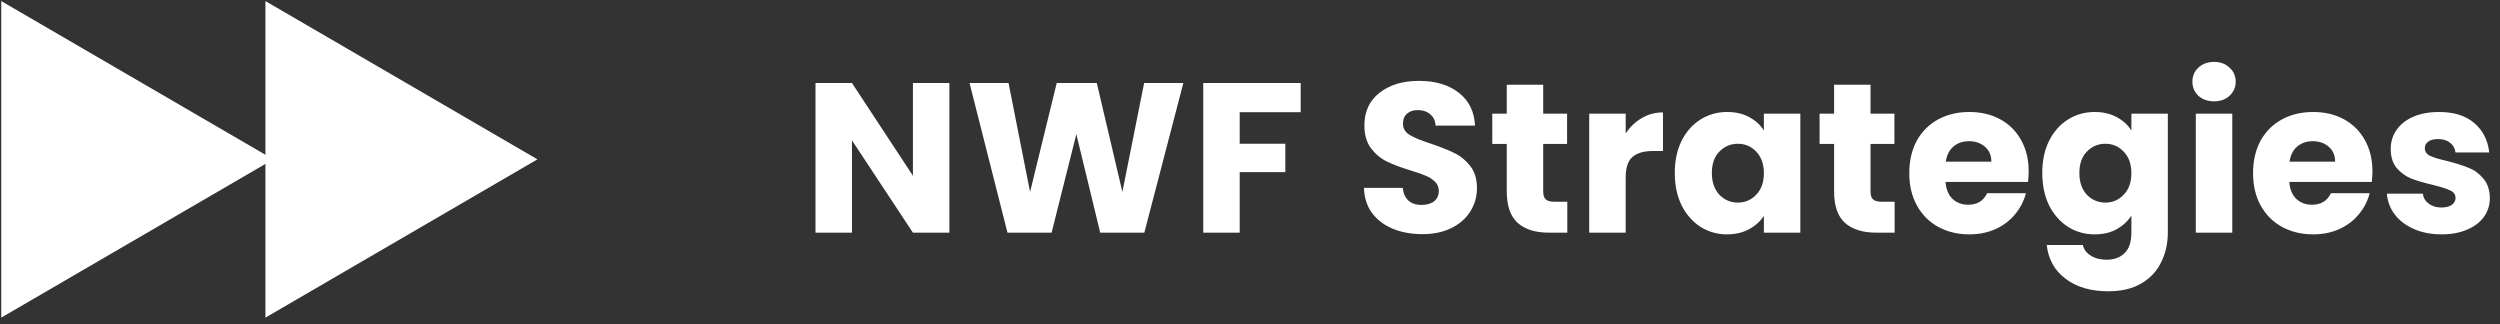 <svg width="324" height="42" viewBox="0 0 324 42" fill="none" xmlns="http://www.w3.org/2000/svg">
<rect x="0" y="0" width="324" height="42" fill="#333333" stroke="none"/>
<path d="M0.163 0.14L35.416 20.651L0.163 41.163V0.14Z" fill="white"/>
<path d="M34.399 0.14L69.651 20.651L34.399 41.163V0.14Z" fill="white"/>
<path d="M123.04 30.151H118.315L110.414 18.189V30.151H105.689V10.757H110.414L118.315 22.775V10.757H123.04V30.151ZM153.362 10.757L148.306 30.151H142.587L139.493 17.387L136.288 30.151H130.569L125.651 10.757H130.707L133.498 24.874L136.951 10.757H142.145L145.461 24.874L148.279 10.757H153.362ZM168.567 10.757V14.542H160.665V18.631H166.578V22.305H160.665V30.151H155.941V10.757H168.567ZM184.341 30.345C182.922 30.345 181.652 30.114 180.528 29.654C179.405 29.194 178.502 28.512 177.821 27.61C177.157 26.707 176.807 25.62 176.771 24.349H181.799C181.873 25.068 182.121 25.62 182.545 26.007C182.969 26.376 183.521 26.56 184.203 26.56C184.902 26.56 185.455 26.403 185.86 26.09C186.265 25.759 186.468 25.307 186.468 24.736C186.468 24.257 186.302 23.861 185.971 23.548C185.658 23.235 185.262 22.977 184.783 22.775C184.322 22.572 183.659 22.342 182.794 22.084C181.541 21.697 180.519 21.31 179.727 20.924C178.935 20.537 178.253 19.966 177.682 19.211C177.111 18.456 176.826 17.47 176.826 16.255C176.826 14.45 177.48 13.04 178.787 12.027C180.095 10.996 181.799 10.48 183.899 10.48C186.035 10.48 187.757 10.996 189.065 12.027C190.373 13.04 191.073 14.459 191.165 16.282H186.054C186.017 15.656 185.787 15.168 185.363 14.818C184.939 14.45 184.396 14.265 183.733 14.265C183.162 14.265 182.701 14.422 182.351 14.735C182.002 15.03 181.827 15.463 181.827 16.034C181.827 16.66 182.121 17.148 182.711 17.498C183.3 17.848 184.221 18.225 185.473 18.631C186.726 19.054 187.739 19.459 188.513 19.846C189.305 20.233 189.986 20.795 190.557 21.532C191.128 22.268 191.413 23.217 191.413 24.377C191.413 25.482 191.128 26.486 190.557 27.389C190.004 28.291 189.194 29.009 188.126 29.544C187.057 30.078 185.796 30.345 184.341 30.345ZM203.122 26.145V30.151H200.719C199.006 30.151 197.671 29.737 196.713 28.908C195.755 28.061 195.276 26.689 195.276 24.792V18.658H193.397V14.735H195.276V10.978H200V14.735H203.095V18.658H200V24.847C200 25.307 200.111 25.639 200.332 25.841C200.553 26.044 200.921 26.145 201.437 26.145H203.122ZM210.688 17.304C211.24 16.457 211.931 15.794 212.76 15.315C213.589 14.818 214.51 14.569 215.523 14.569V19.57H214.224C213.045 19.57 212.161 19.828 211.572 20.343C210.982 20.841 210.688 21.725 210.688 22.996V30.151H205.963V14.735H210.688V17.304ZM217.051 22.416C217.051 20.832 217.345 19.441 217.935 18.244C218.543 17.047 219.362 16.126 220.394 15.481C221.425 14.836 222.576 14.514 223.847 14.514C224.934 14.514 225.882 14.735 226.693 15.177C227.522 15.619 228.157 16.199 228.599 16.918V14.735H233.323V30.151H228.599V27.969C228.139 28.687 227.494 29.267 226.665 29.709C225.855 30.151 224.906 30.372 223.819 30.372C222.567 30.372 221.425 30.05 220.394 29.405C219.362 28.742 218.543 27.812 217.935 26.615C217.345 25.399 217.051 24 217.051 22.416ZM228.599 22.443C228.599 21.264 228.268 20.334 227.605 19.653C226.96 18.971 226.168 18.631 225.229 18.631C224.289 18.631 223.488 18.971 222.825 19.653C222.18 20.316 221.858 21.237 221.858 22.416C221.858 23.594 222.18 24.534 222.825 25.234C223.488 25.915 224.289 26.256 225.229 26.256C226.168 26.256 226.96 25.915 227.605 25.234C228.268 24.552 228.599 23.622 228.599 22.443ZM245.543 26.145V30.151H243.139C241.426 30.151 240.091 29.737 239.133 28.908C238.175 28.061 237.697 26.689 237.697 24.792V18.658H235.818V14.735H237.697V10.978H242.421V14.735H245.515V18.658H242.421V24.847C242.421 25.307 242.531 25.639 242.753 25.841C242.974 26.044 243.342 26.145 243.858 26.145H245.543ZM262.916 22.195C262.916 22.637 262.888 23.097 262.833 23.576H252.141C252.215 24.534 252.519 25.27 253.053 25.786C253.605 26.284 254.278 26.532 255.07 26.532C256.249 26.532 257.068 26.035 257.529 25.04H262.557C262.299 26.053 261.829 26.965 261.148 27.775C260.485 28.586 259.647 29.221 258.634 29.682C257.621 30.142 256.488 30.372 255.236 30.372C253.725 30.372 252.381 30.05 251.202 29.405C250.023 28.761 249.102 27.84 248.439 26.643C247.776 25.445 247.444 24.046 247.444 22.443C247.444 20.841 247.767 19.441 248.411 18.244C249.074 17.047 249.995 16.126 251.174 15.481C252.353 14.836 253.707 14.514 255.236 14.514C256.727 14.514 258.054 14.827 259.214 15.453C260.374 16.08 261.277 16.973 261.921 18.133C262.585 19.294 262.916 20.647 262.916 22.195ZM258.081 20.951C258.081 20.141 257.805 19.496 257.252 19.017C256.7 18.538 256.009 18.299 255.18 18.299C254.388 18.299 253.716 18.529 253.163 18.99C252.629 19.45 252.298 20.104 252.169 20.951H258.081ZM271.475 14.514C272.562 14.514 273.51 14.735 274.321 15.177C275.149 15.619 275.785 16.199 276.227 16.918V14.735H280.951V30.124C280.951 31.542 280.666 32.822 280.095 33.964C279.542 35.124 278.686 36.045 277.525 36.727C276.383 37.408 274.956 37.749 273.243 37.749C270.959 37.749 269.108 37.206 267.69 36.119C266.272 35.051 265.461 33.596 265.259 31.754H269.928C270.075 32.343 270.425 32.804 270.978 33.135C271.53 33.485 272.212 33.66 273.022 33.66C273.998 33.66 274.772 33.375 275.343 32.804C275.932 32.251 276.227 31.358 276.227 30.124V27.941C275.766 28.66 275.131 29.249 274.321 29.709C273.51 30.151 272.562 30.372 271.475 30.372C270.204 30.372 269.053 30.05 268.021 29.405C266.99 28.742 266.17 27.812 265.562 26.615C264.973 25.399 264.678 24 264.678 22.416C264.678 20.832 264.973 19.441 265.562 18.244C266.17 17.047 266.99 16.126 268.021 15.481C269.053 14.836 270.204 14.514 271.475 14.514ZM276.227 22.443C276.227 21.264 275.895 20.334 275.232 19.653C274.588 18.971 273.796 18.631 272.856 18.631C271.917 18.631 271.116 18.971 270.453 19.653C269.808 20.316 269.486 21.237 269.486 22.416C269.486 23.594 269.808 24.534 270.453 25.234C271.116 25.915 271.917 26.256 272.856 26.256C273.796 26.256 274.588 25.915 275.232 25.234C275.895 24.552 276.227 23.622 276.227 22.443ZM286.954 13.133C286.126 13.133 285.444 12.893 284.91 12.414C284.394 11.917 284.136 11.309 284.136 10.591C284.136 9.854 284.394 9.246 284.91 8.767C285.444 8.27 286.126 8.021 286.954 8.021C287.765 8.021 288.428 8.27 288.944 8.767C289.478 9.246 289.745 9.854 289.745 10.591C289.745 11.309 289.478 11.917 288.944 12.414C288.428 12.893 287.765 13.133 286.954 13.133ZM289.303 14.735V30.151H284.578V14.735H289.303ZM307.468 22.195C307.468 22.637 307.44 23.097 307.385 23.576H296.693C296.767 24.534 297.071 25.27 297.605 25.786C298.157 26.284 298.83 26.532 299.622 26.532C300.801 26.532 301.62 26.035 302.081 25.04H307.109C306.851 26.053 306.381 26.965 305.7 27.775C305.037 28.586 304.199 29.221 303.186 29.682C302.173 30.142 301.04 30.372 299.787 30.372C298.277 30.372 296.933 30.05 295.754 29.405C294.575 28.761 293.654 27.84 292.991 26.643C292.328 25.445 291.996 24.046 291.996 22.443C291.996 20.841 292.319 19.441 292.963 18.244C293.626 17.047 294.547 16.126 295.726 15.481C296.905 14.836 298.259 14.514 299.787 14.514C301.279 14.514 302.606 14.827 303.766 15.453C304.926 16.08 305.829 16.973 306.473 18.133C307.137 19.294 307.468 20.647 307.468 22.195ZM302.633 20.951C302.633 20.141 302.357 19.496 301.804 19.017C301.252 18.538 300.561 18.299 299.732 18.299C298.94 18.299 298.268 18.529 297.715 18.99C297.181 19.45 296.85 20.104 296.721 20.951H302.633ZM316.441 30.372C315.097 30.372 313.899 30.142 312.85 29.682C311.8 29.221 310.971 28.595 310.363 27.803C309.755 26.993 309.415 26.09 309.341 25.096H314.01C314.065 25.63 314.314 26.062 314.756 26.394C315.198 26.726 315.741 26.891 316.386 26.891C316.975 26.891 317.427 26.781 317.74 26.56C318.071 26.32 318.237 26.016 318.237 25.648C318.237 25.206 318.007 24.884 317.546 24.681C317.086 24.46 316.34 24.221 315.308 23.963C314.203 23.705 313.282 23.438 312.546 23.162C311.809 22.867 311.174 22.416 310.639 21.808C310.105 21.181 309.838 20.343 309.838 19.294C309.838 18.41 310.078 17.608 310.556 16.89C311.054 16.153 311.772 15.573 312.711 15.149C313.669 14.726 314.802 14.514 316.11 14.514C318.044 14.514 319.563 14.993 320.668 15.951C321.792 16.908 322.436 18.179 322.602 19.763H318.237C318.163 19.229 317.924 18.805 317.519 18.492C317.132 18.179 316.616 18.023 315.972 18.023C315.419 18.023 314.995 18.133 314.701 18.354C314.406 18.557 314.259 18.842 314.259 19.211C314.259 19.653 314.489 19.984 314.949 20.205C315.428 20.426 316.165 20.647 317.16 20.868C318.302 21.163 319.232 21.458 319.95 21.753C320.668 22.029 321.295 22.489 321.829 23.134C322.381 23.76 322.667 24.607 322.685 25.676C322.685 26.578 322.427 27.389 321.912 28.107C321.414 28.807 320.687 29.359 319.729 29.765C318.79 30.17 317.694 30.372 316.441 30.372Z" fill="white"/>
</svg>
